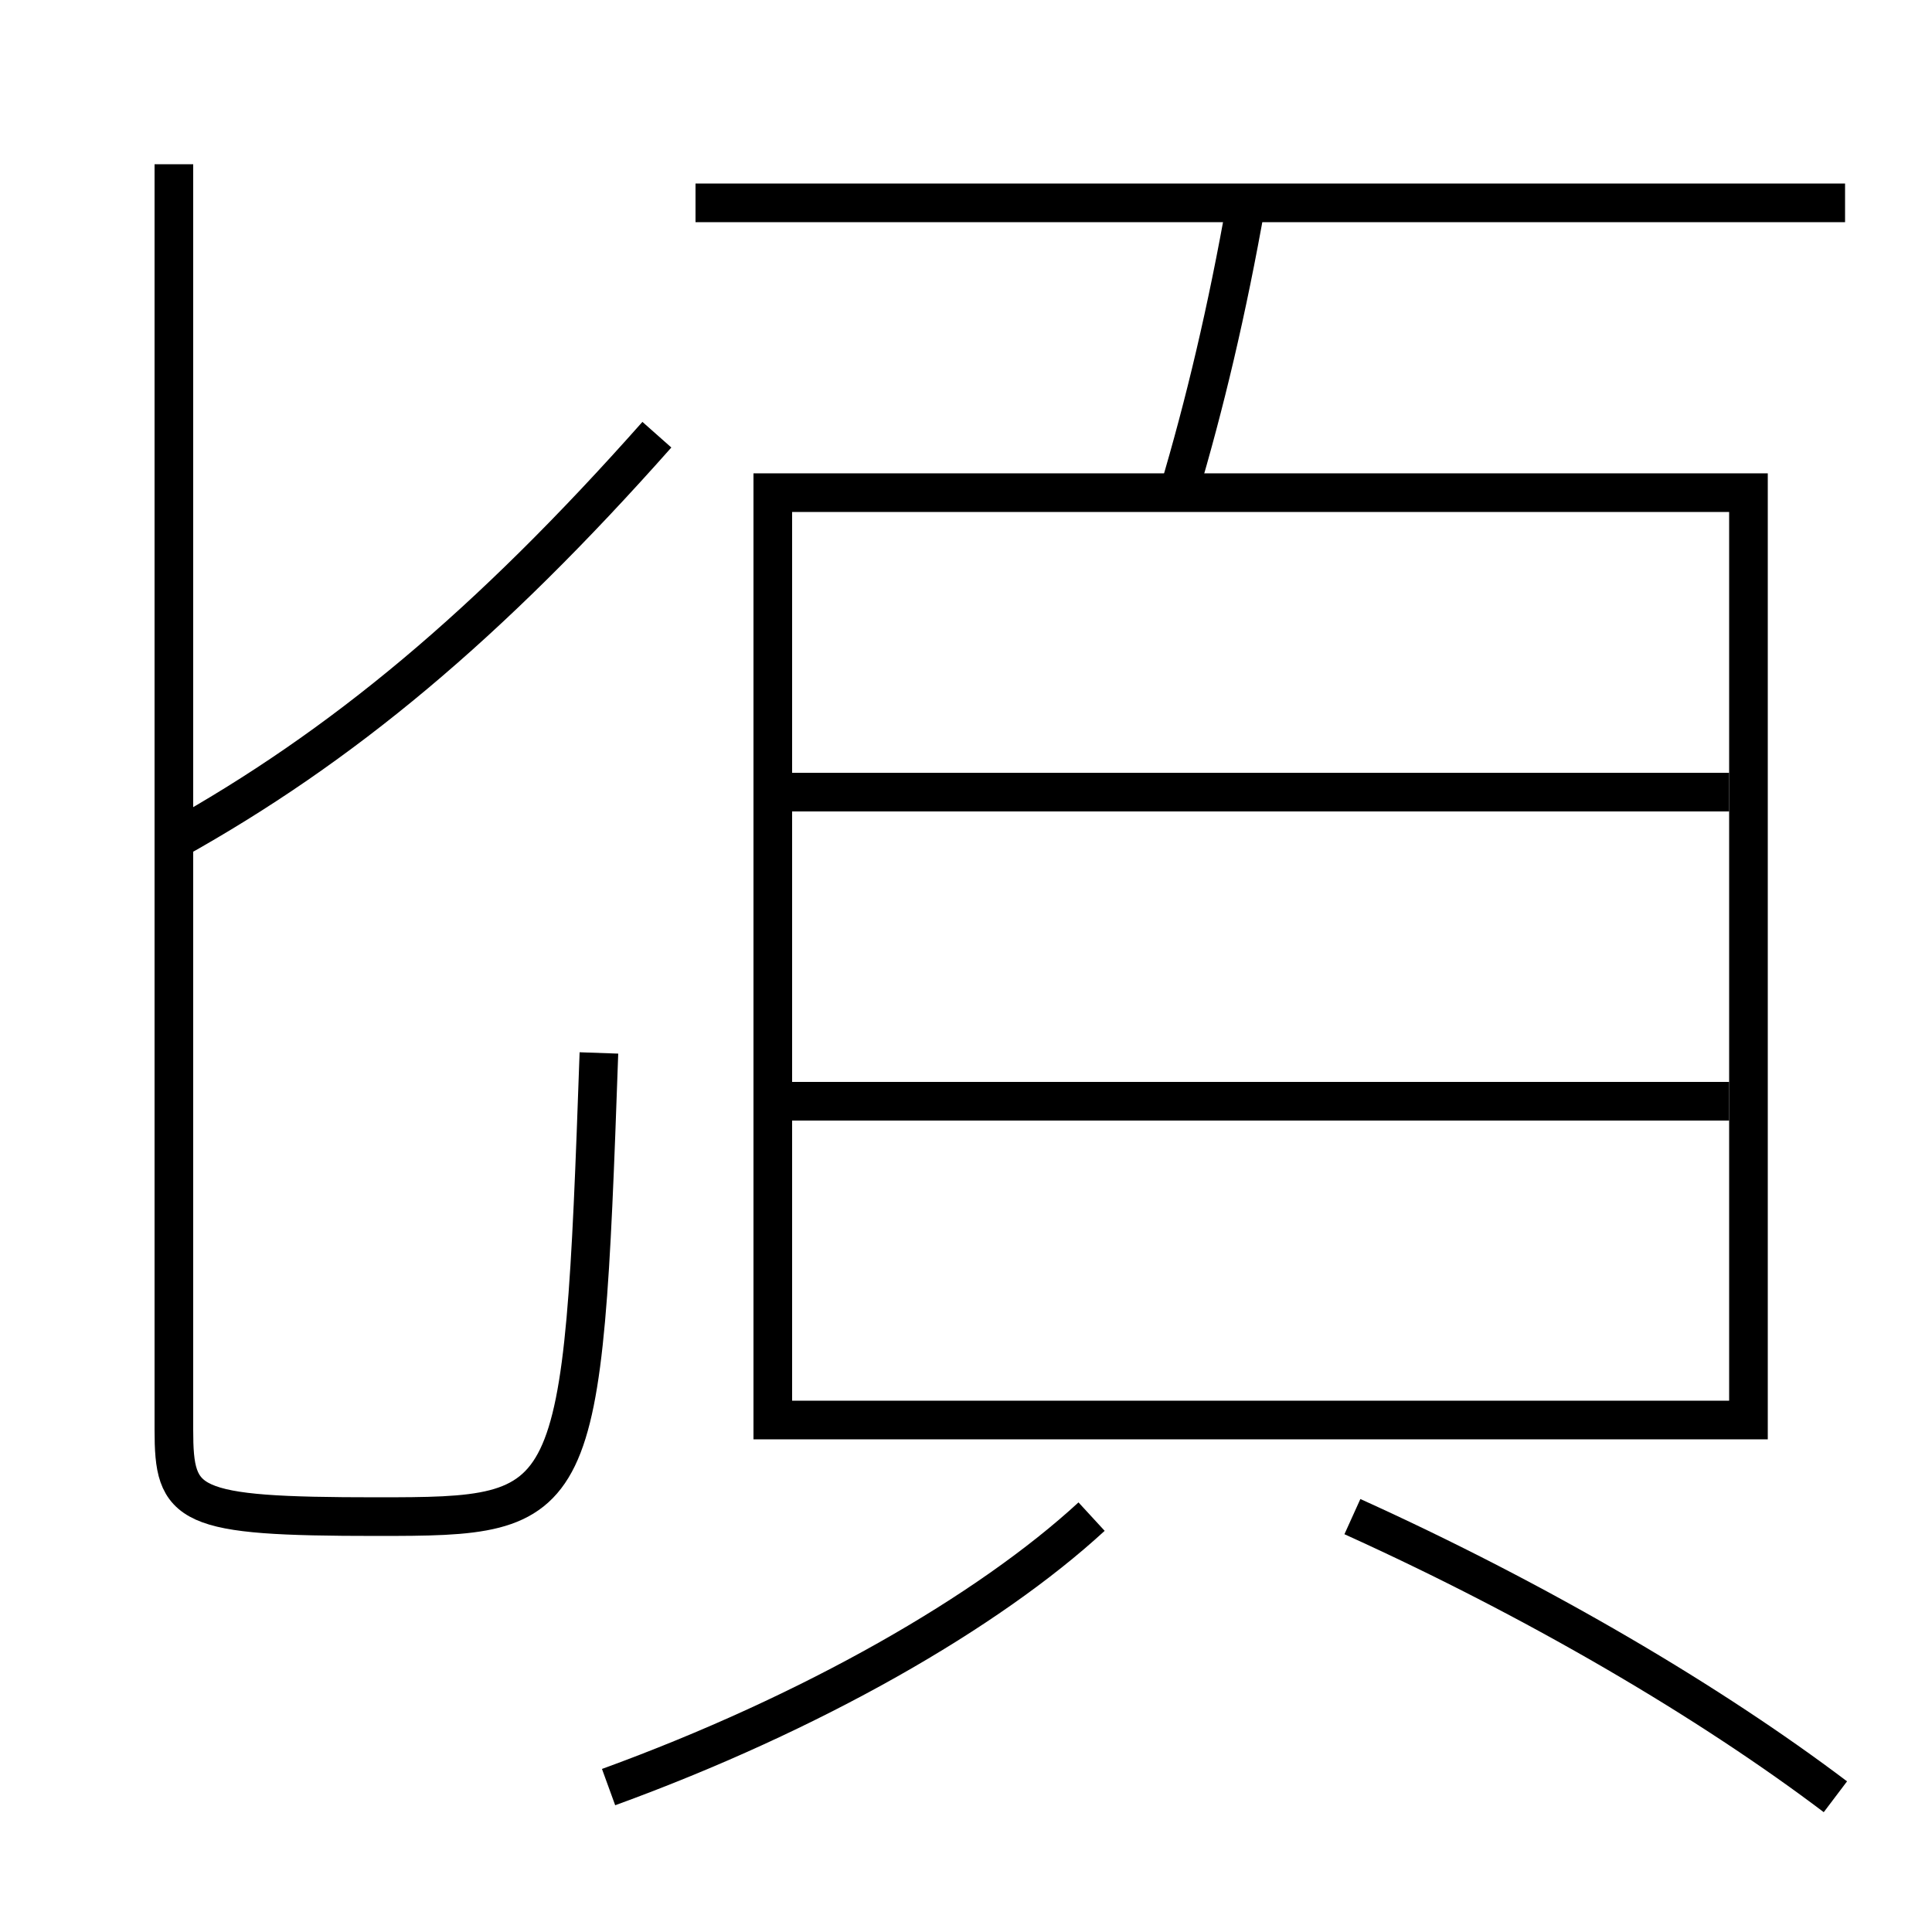 <?xml version='1.0' encoding='utf-8'?>
<svg xmlns="http://www.w3.org/2000/svg" height="100px" version="1.0" viewBox="0 0 100 100" width="100px" x="0px" y="0px">
<line fill="none" stroke="#000000" stroke-width="2" x1="36" x2="95.5" y1="10.5" y2="10.5" /><line fill="none" stroke="#000000" stroke-width="2" x1="41" x2="89.5" y1="57" y2="57" /><line fill="none" stroke="#000000" stroke-width="2" x1="41" x2="89.5" y1="41" y2="41" /><polyline fill="none" points="41,73.5 90.5,73.5 90.5,25.5 40,25.5 40,74.5" stroke="#000000" stroke-width="2" /><path d="M31.5,92.5 c10.537,-3.835 19.639,-9.067 25,-14" fill="none" stroke="#000000" stroke-width="2" /><path d="M95,93 c-6.459,-4.882 -15.296,-10.108 -25,-14.5" fill="none" stroke="#000000" stroke-width="2" /><path d="M64.5,10.5 c-0.98,5.553 -2.142,10.448 -3.5,15" fill="none" stroke="#000000" stroke-width="2" /><path d="M9,43.5 c8.695,-4.842 16.267,-11.147 25,-21" fill="none" stroke="#000000" stroke-width="2" /><path d="M9,8.5 v65.5 c0,3.989 0.621,4.5 10.5,4.5 c10.458,0 10.663,-0.165 11.5,-24" fill="none" stroke="#000000" stroke-width="2" /></svg>